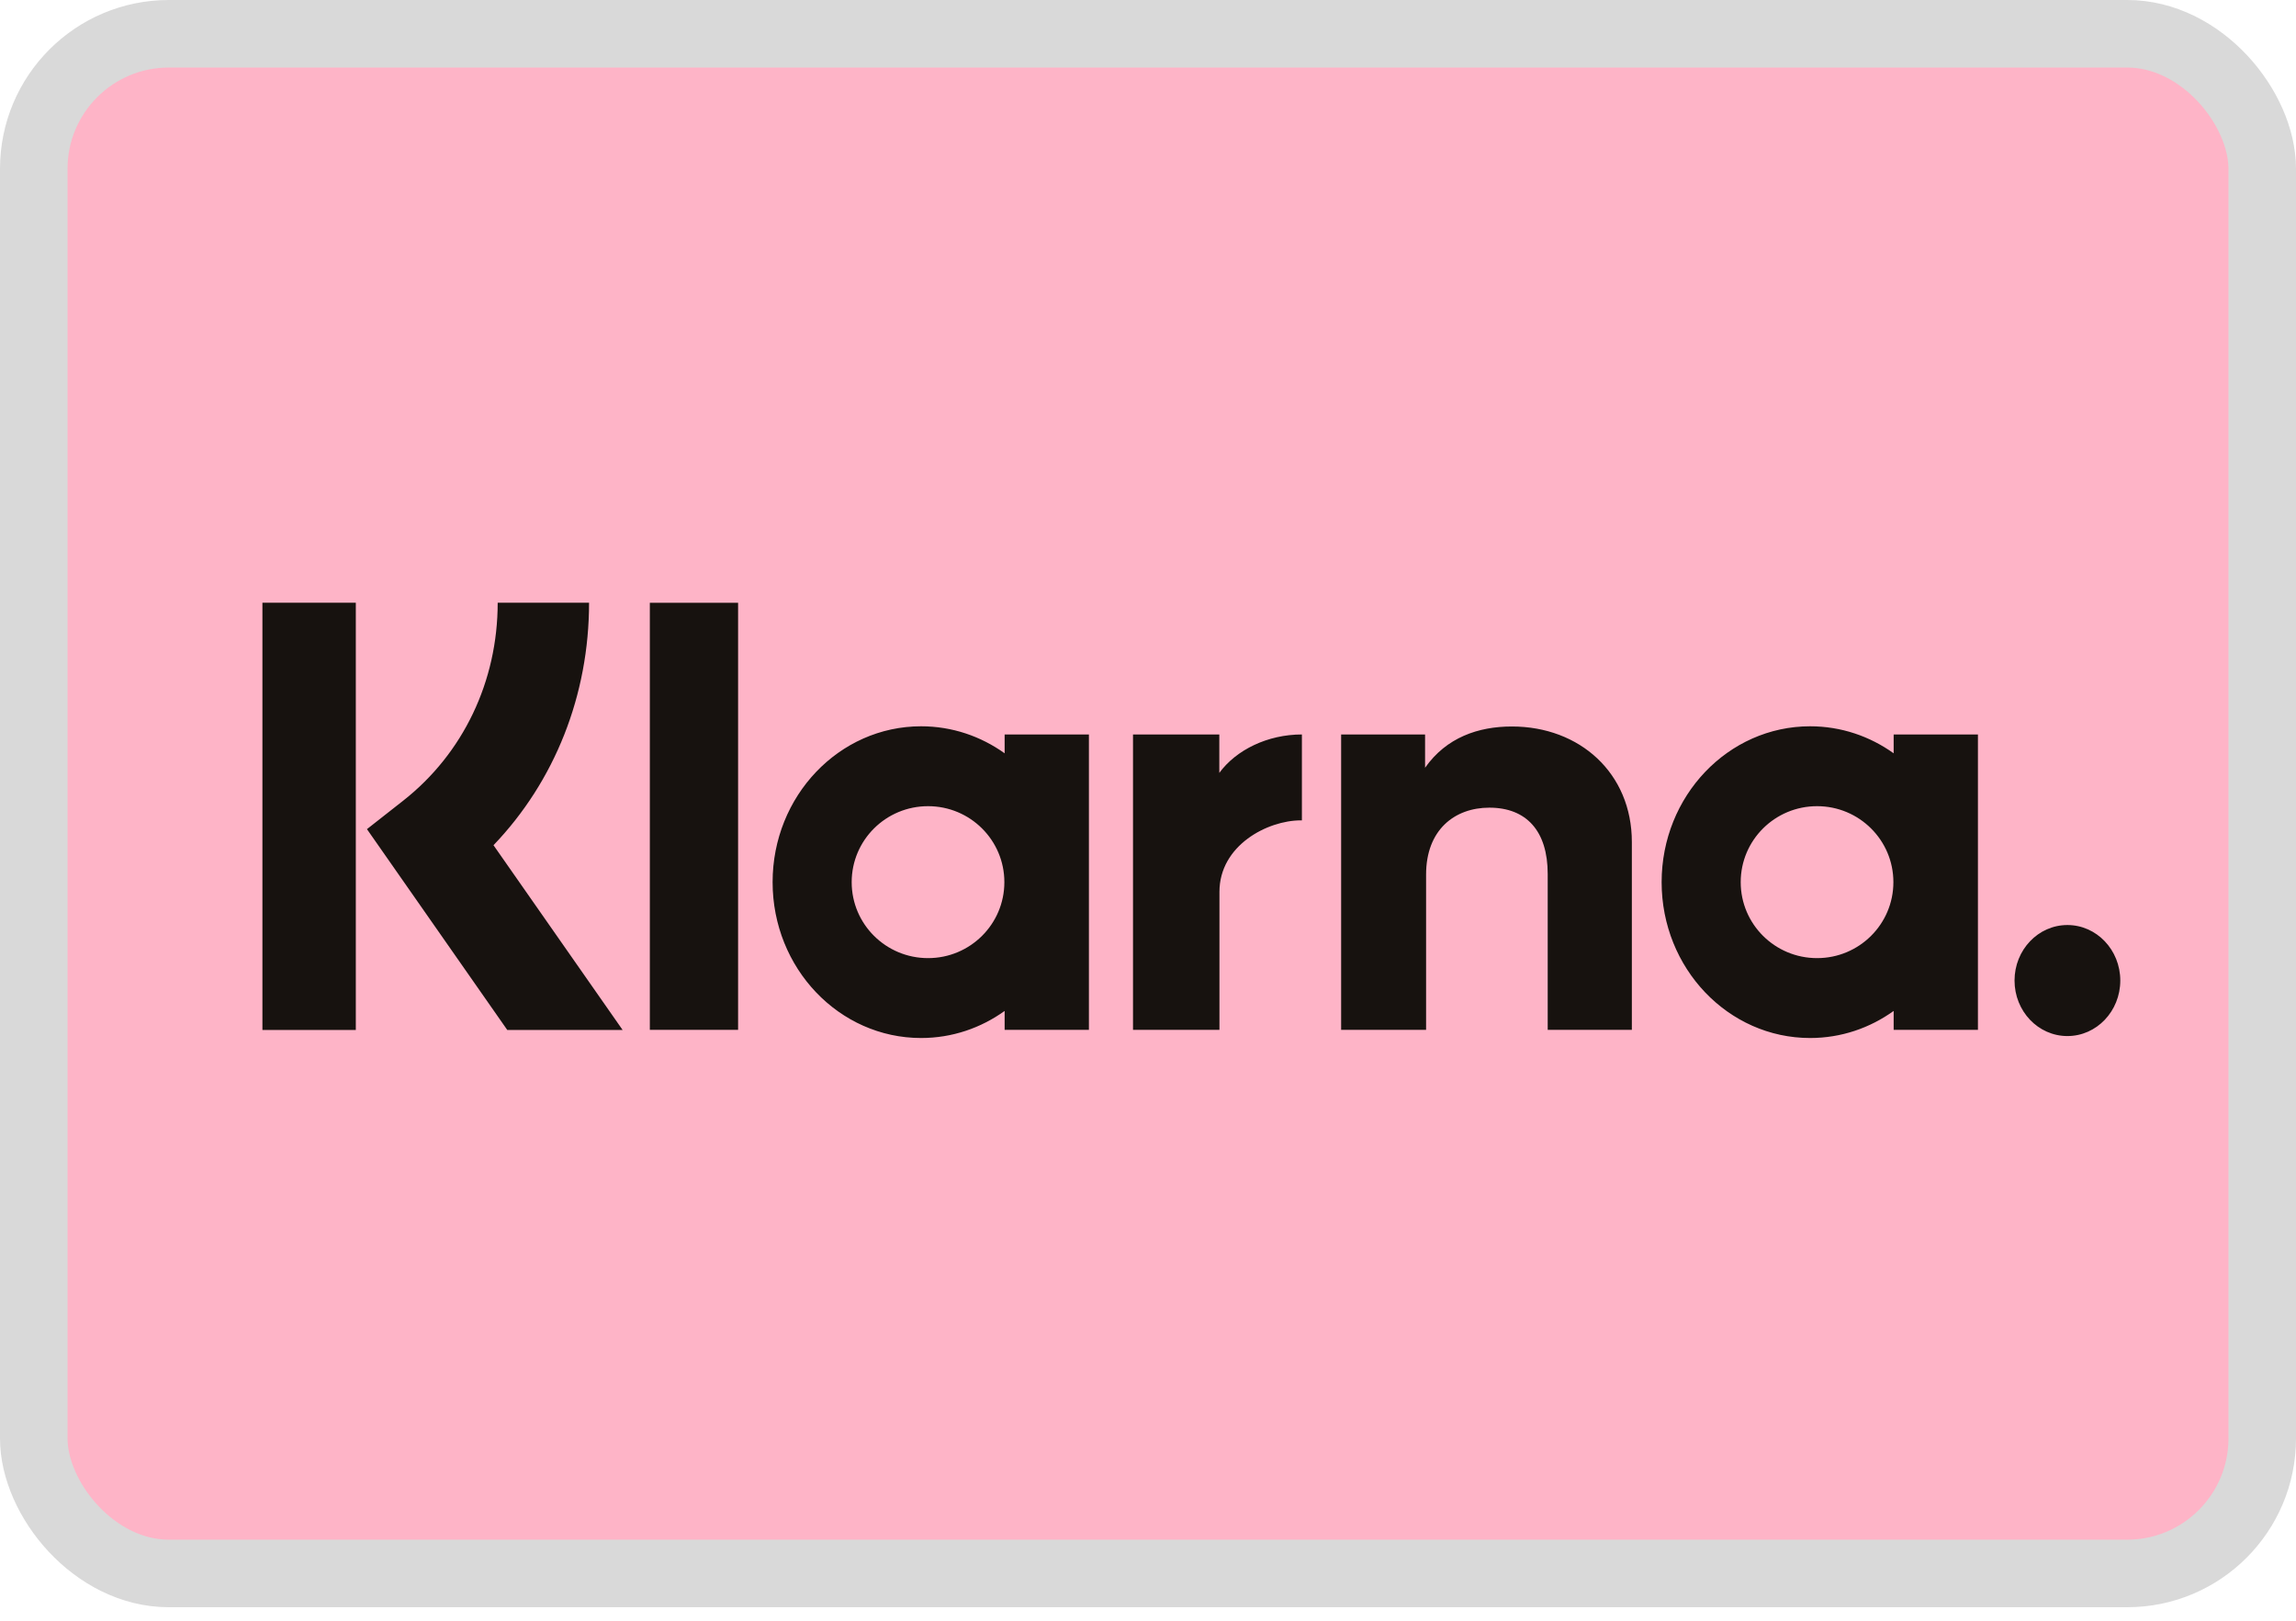 <svg width="34" height="24" viewBox="0 0 34 24" fill="none" xmlns="http://www.w3.org/2000/svg">
<rect x="0.5" y="0.5" width="33" height="22.8" rx="2" fill="#FEB4C7" stroke="#D9D9D9"/>
<path fill-rule="evenodd" clip-rule="evenodd" d="M5.269 15.252H3.886V8.925H5.269V15.252ZM8.723 8.925H7.37C7.37 10.089 6.86 11.158 5.97 11.857L5.434 12.278L7.512 15.252H9.22L7.308 12.516C8.215 11.569 8.723 10.295 8.723 8.925ZM10.93 15.25H9.623V8.926H10.93V15.25ZM14.877 10.876V11.155C14.525 10.903 14.099 10.755 13.64 10.755C12.426 10.755 11.441 11.788 11.441 13.063C11.441 14.338 12.426 15.371 13.64 15.371C14.099 15.371 14.525 15.223 14.877 14.97V15.25H16.125V10.876H14.877ZM14.873 13.063C14.873 13.685 14.367 14.188 13.743 14.188C13.118 14.188 12.612 13.685 12.612 13.063C12.612 12.441 13.118 11.938 13.743 11.938C14.367 11.938 14.873 12.441 14.873 13.063ZM28.042 11.155V10.876H29.29V15.25H28.042V14.97C27.69 15.223 27.264 15.371 26.805 15.371C25.591 15.371 24.606 14.338 24.606 13.063C24.606 11.788 25.591 10.755 26.805 10.755C27.264 10.755 27.69 10.903 28.042 11.155ZM26.908 14.188C27.532 14.188 28.038 13.685 28.038 13.063C28.038 12.441 27.532 11.938 26.908 11.938C26.283 11.938 25.777 12.441 25.777 13.063C25.777 13.685 26.283 14.188 26.908 14.188ZM22.389 10.758C21.89 10.758 21.418 10.921 21.103 11.369V10.876H19.86V15.25H21.118V12.951C21.118 12.286 21.543 11.96 22.055 11.96C22.603 11.96 22.919 12.304 22.919 12.942V15.25H24.165V12.468C24.165 11.45 23.394 10.758 22.389 10.758ZM18.056 10.876V11.445C18.306 11.104 18.772 10.876 19.279 10.876V12.149L19.272 12.148L19.264 12.148C18.77 12.148 18.058 12.518 18.058 13.207V15.25H16.778V10.876H18.056ZM29.832 14.52C29.832 14.066 30.182 13.698 30.615 13.698C31.047 13.698 31.398 14.066 31.398 14.52C31.398 14.974 31.047 15.342 30.615 15.342C30.182 15.342 29.832 14.974 29.832 14.52Z" fill="#17120F"/>
</svg>
